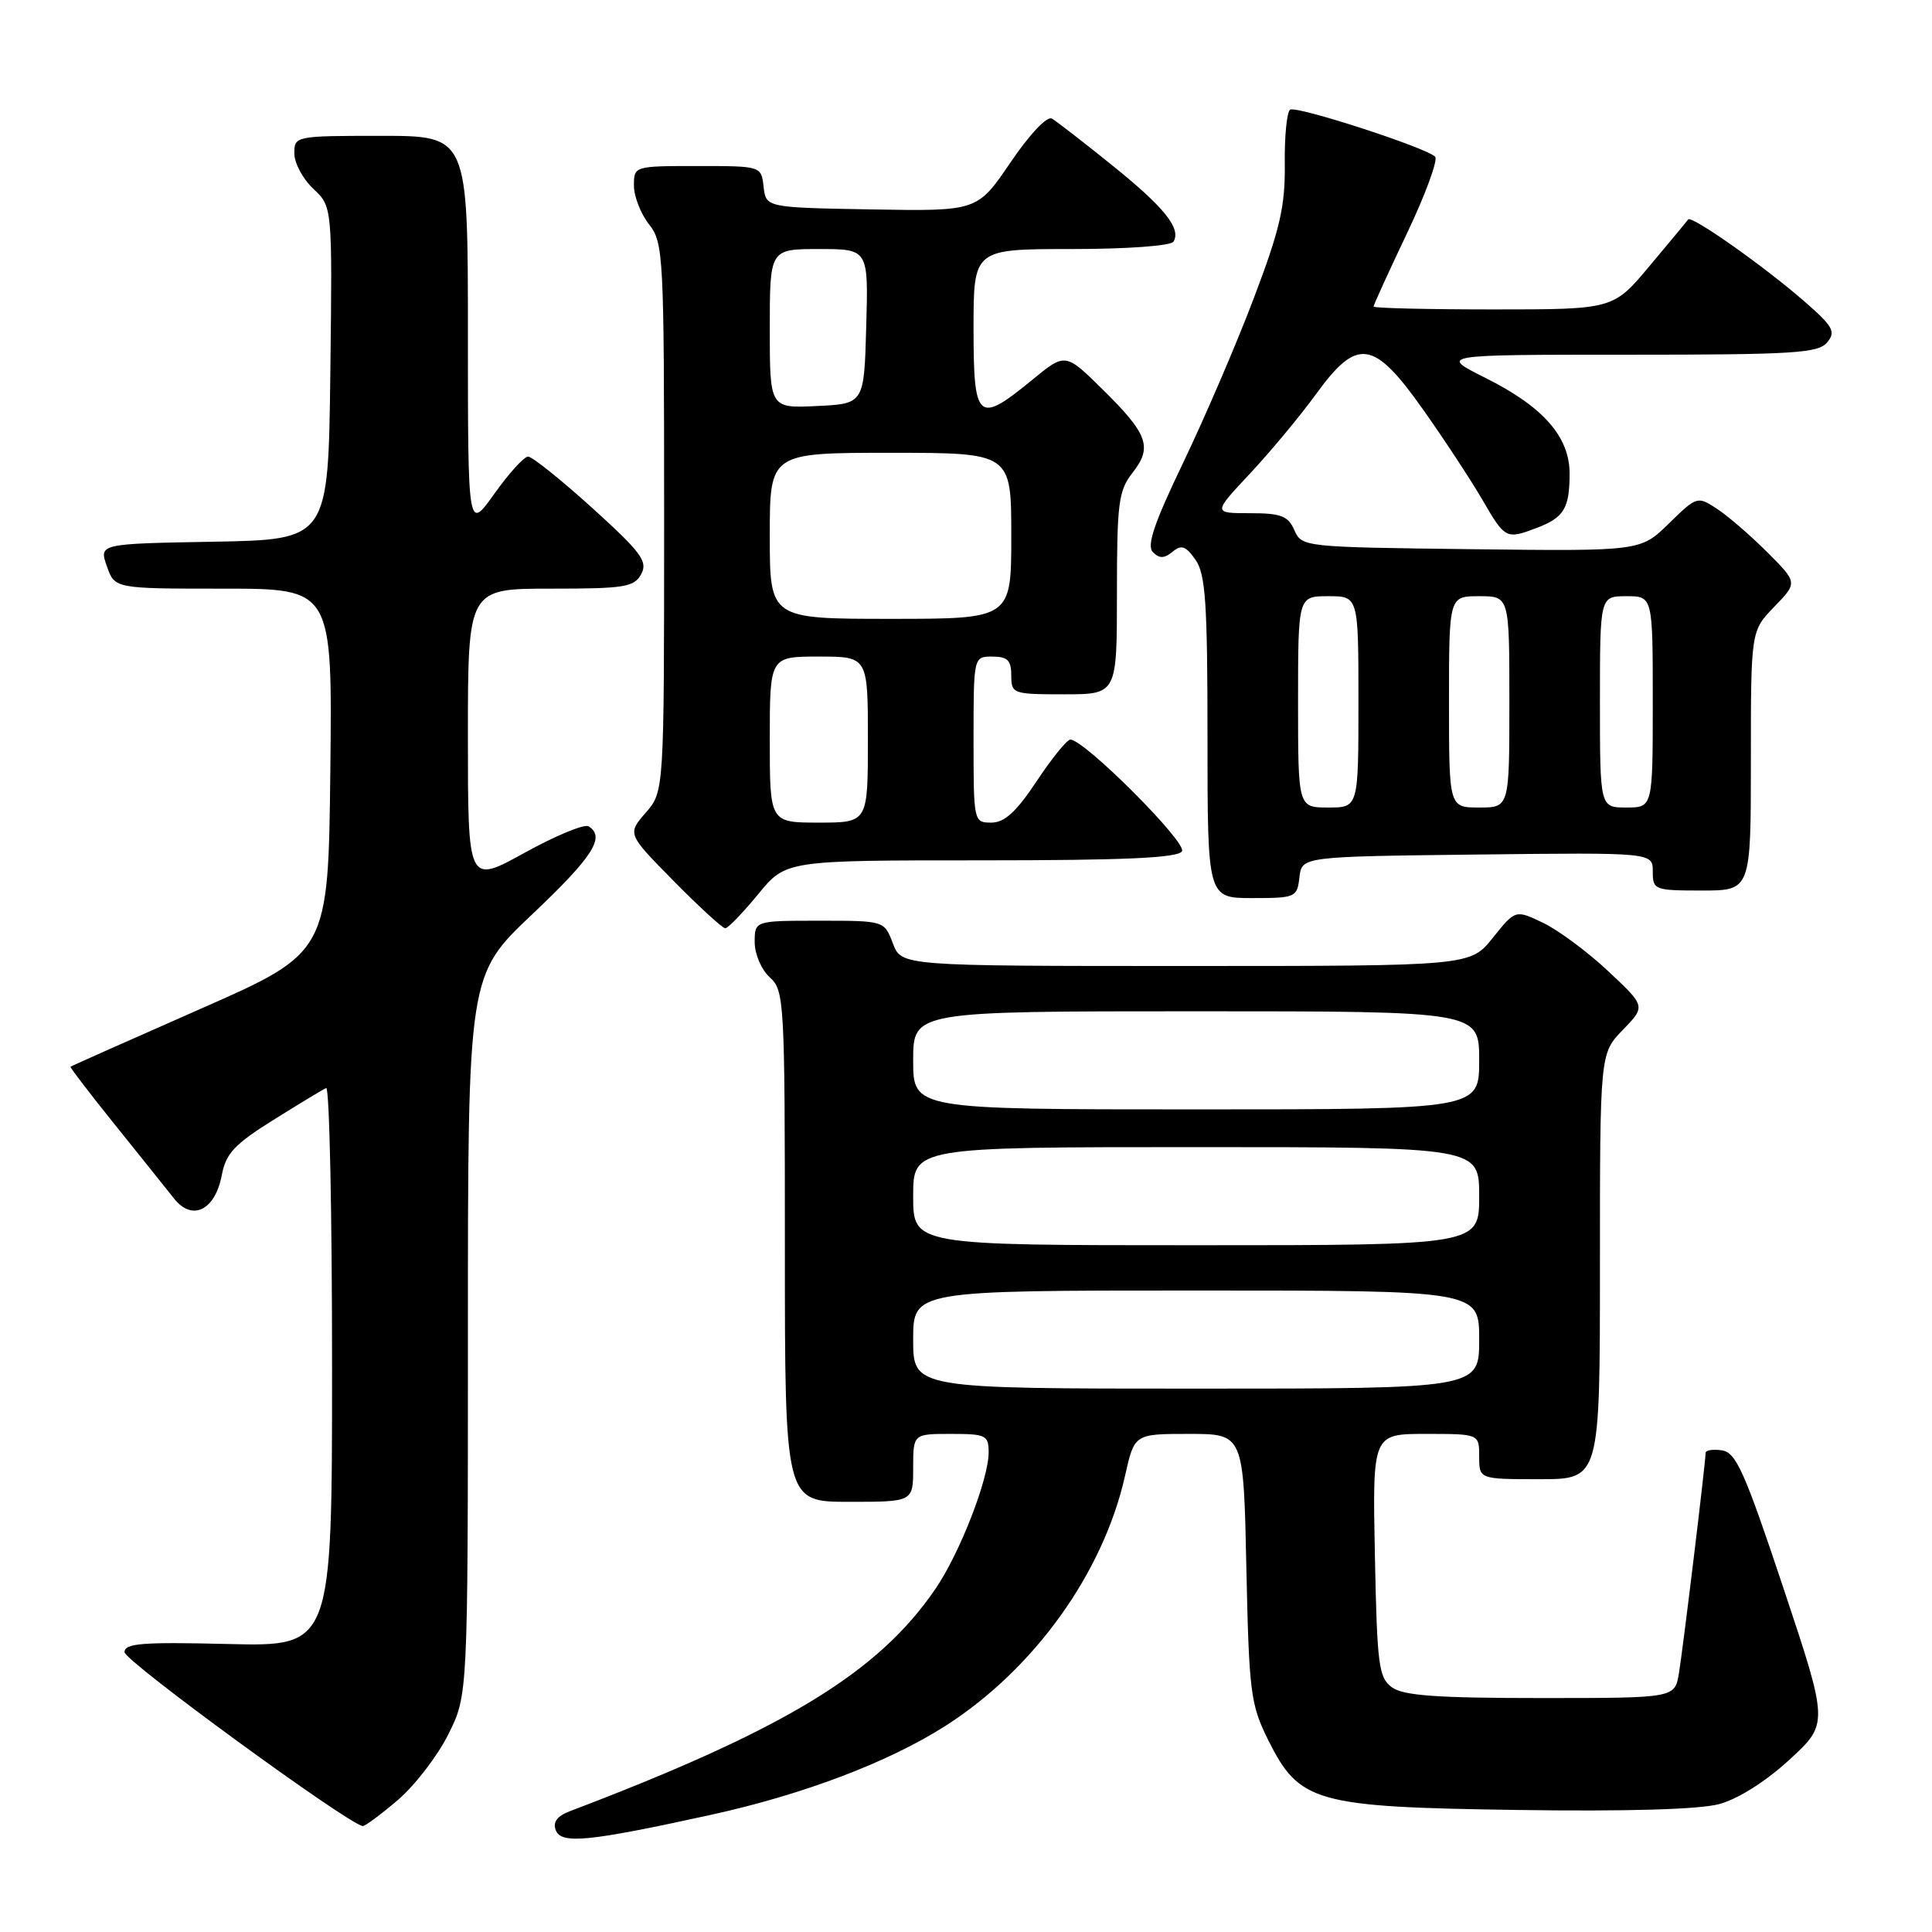 <?xml version="1.0" encoding="UTF-8" standalone="no"?>
<!DOCTYPE svg PUBLIC "-//W3C//DTD SVG 1.1//EN" "http://www.w3.org/Graphics/SVG/1.1/DTD/svg11.dtd" >
<svg xmlns="http://www.w3.org/2000/svg" xmlns:xlink="http://www.w3.org/1999/xlink" version="1.1" viewBox="0 0 256 256">
 <g >
 <path fill="currentColor"
d=" M 94.13 240.49 C 106.43 237.80 117.75 233.50 125.32 228.66 C 137.05 221.15 146.20 208.39 149.08 195.52 C 150.32 190.00 150.32 190.00 157.55 190.00 C 164.78 190.00 164.78 190.00 165.15 207.75 C 165.50 224.24 165.71 225.85 168.01 230.50 C 172.17 238.86 174.22 239.44 201.10 239.83 C 215.54 240.04 225.18 239.76 227.81 239.05 C 230.29 238.38 233.97 236.06 237.11 233.17 C 242.30 228.40 242.30 228.40 236.32 210.45 C 231.19 195.05 230.04 192.45 228.17 192.18 C 226.98 192.00 226.00 192.16 226.00 192.52 C 226.00 193.77 223.00 218.52 222.46 221.75 C 221.91 225.00 221.91 225.00 204.15 225.00 C 190.40 225.00 185.94 224.68 184.44 223.58 C 182.68 222.30 182.47 220.64 182.18 206.08 C 181.86 190.00 181.86 190.00 188.93 190.00 C 196.00 190.00 196.00 190.00 196.00 193.00 C 196.00 196.00 196.00 196.00 204.00 196.00 C 212.00 196.00 212.00 196.00 212.00 167.80 C 212.00 139.60 212.00 139.60 215.03 136.47 C 218.07 133.34 218.07 133.34 213.09 128.68 C 210.35 126.11 206.46 123.23 204.45 122.27 C 200.80 120.53 200.80 120.53 197.80 124.27 C 194.81 128.00 194.81 128.00 157.12 128.00 C 119.44 128.00 119.44 128.00 118.31 125.00 C 117.17 122.00 117.17 122.00 108.59 122.00 C 100.00 122.00 100.00 122.00 100.00 124.85 C 100.00 126.42 100.89 128.50 102.00 129.50 C 103.92 131.24 104.00 132.58 104.00 165.15 C 104.00 199.00 104.00 199.00 112.50 199.00 C 121.00 199.00 121.00 199.00 121.00 194.50 C 121.00 190.00 121.00 190.00 126.00 190.00 C 130.65 190.00 131.00 190.17 131.00 192.46 C 131.00 195.99 127.17 205.82 123.96 210.52 C 116.38 221.64 104.02 229.16 75.52 239.99 C 73.83 240.63 73.23 241.44 73.64 242.51 C 74.36 244.39 77.98 244.03 94.13 240.49 Z  M 52.73 238.50 C 54.98 236.57 57.99 232.66 59.41 229.80 C 62.00 224.61 62.00 224.61 62.00 176.91 C 62.00 129.22 62.00 129.22 70.50 121.17 C 78.58 113.52 80.26 110.90 77.99 109.49 C 77.44 109.15 73.61 110.73 69.49 113.01 C 62.00 117.14 62.00 117.14 62.00 97.57 C 62.00 78.00 62.00 78.00 72.96 78.00 C 82.78 78.00 84.04 77.80 84.97 76.06 C 85.86 74.39 84.97 73.20 78.48 67.31 C 74.34 63.57 70.51 60.50 69.98 60.50 C 69.44 60.50 67.43 62.72 65.50 65.43 C 62.00 70.35 62.00 70.35 62.00 44.18 C 62.00 18.00 62.00 18.00 50.50 18.00 C 39.13 18.00 39.00 18.03 39.00 20.33 C 39.00 21.60 40.13 23.72 41.52 25.02 C 44.04 27.38 44.04 27.38 43.77 49.44 C 43.50 71.50 43.50 71.50 28.31 71.78 C 13.12 72.05 13.12 72.05 14.16 75.03 C 15.20 78.00 15.20 78.00 29.62 78.00 C 44.04 78.00 44.04 78.00 43.77 102.11 C 43.50 126.23 43.50 126.23 26.50 133.71 C 17.15 137.83 9.43 141.26 9.34 141.35 C 9.25 141.43 11.89 144.88 15.20 149.00 C 18.52 153.12 22.05 157.54 23.06 158.81 C 25.49 161.88 28.52 160.37 29.40 155.66 C 29.93 152.84 31.11 151.59 36.25 148.38 C 39.66 146.25 42.80 144.35 43.22 144.17 C 43.65 143.98 44.00 160.56 44.00 181.00 C 44.00 218.17 44.00 218.17 30.25 217.84 C 18.86 217.56 16.50 217.74 16.50 218.92 C 16.50 220.10 46.26 241.81 48.07 241.96 C 48.38 241.98 50.48 240.42 52.73 238.50 Z  M 100.45 118.50 C 104.13 114.00 104.13 114.00 130.01 114.00 C 149.03 114.00 156.08 113.68 156.62 112.80 C 157.33 111.66 143.68 98.00 141.83 98.00 C 141.38 98.00 139.38 100.47 137.37 103.50 C 134.66 107.58 133.11 109.00 131.36 109.00 C 129.02 109.00 129.00 108.89 129.00 98.00 C 129.00 87.00 129.00 87.00 131.50 87.00 C 133.50 87.00 134.00 87.50 134.00 89.50 C 134.00 91.93 134.20 92.00 141.00 92.00 C 148.00 92.00 148.00 92.00 148.00 78.63 C 148.00 66.64 148.21 65.00 150.07 62.64 C 152.74 59.25 152.12 57.52 146.08 51.58 C 141.16 46.73 141.16 46.73 136.73 50.37 C 129.55 56.25 129.00 55.76 129.00 43.50 C 129.00 33.00 129.00 33.00 141.94 33.00 C 149.31 33.00 155.14 32.58 155.49 32.02 C 156.56 30.29 154.25 27.43 147.29 21.84 C 143.56 18.83 140.00 16.08 139.39 15.72 C 138.75 15.33 136.46 17.75 133.89 21.53 C 129.50 27.99 129.50 27.99 115.50 27.75 C 101.50 27.50 101.50 27.50 101.18 24.75 C 100.87 22.00 100.87 22.00 92.43 22.00 C 84.02 22.00 84.00 22.01 84.00 24.59 C 84.00 26.02 84.90 28.33 86.00 29.73 C 87.92 32.16 88.00 33.78 88.00 68.58 C 88.00 104.89 88.00 104.89 85.56 107.69 C 83.12 110.50 83.12 110.50 89.28 116.75 C 92.67 120.19 95.74 123.00 96.10 123.00 C 96.46 123.00 98.42 120.97 100.45 118.50 Z  M 172.18 116.25 C 172.50 113.50 172.50 113.50 195.75 113.23 C 219.00 112.96 219.00 112.96 219.00 115.48 C 219.00 117.91 219.22 118.00 225.50 118.00 C 232.00 118.00 232.00 118.00 232.00 100.80 C 232.00 83.60 232.00 83.60 235.10 80.40 C 238.20 77.20 238.20 77.20 234.17 73.17 C 231.95 70.95 228.95 68.36 227.51 67.42 C 224.92 65.72 224.85 65.74 221.13 69.37 C 217.38 73.04 217.38 73.04 194.94 72.77 C 172.75 72.50 172.49 72.48 171.51 70.25 C 170.68 68.36 169.75 68.00 165.62 68.00 C 160.71 68.00 160.71 68.00 165.63 62.75 C 168.33 59.86 172.26 55.14 174.36 52.25 C 179.86 44.67 182.00 44.98 188.59 54.30 C 191.39 58.26 194.92 63.64 196.44 66.25 C 199.44 71.43 199.57 71.49 203.66 69.94 C 207.22 68.58 207.97 67.36 207.98 62.83 C 208.01 57.90 204.52 53.91 196.80 50.06 C 190.68 47.00 190.68 47.00 215.72 47.00 C 237.65 47.00 240.92 46.80 242.11 45.37 C 243.30 43.94 242.90 43.25 238.98 39.84 C 233.61 35.18 224.12 28.50 223.69 29.08 C 223.53 29.31 221.22 32.09 218.57 35.25 C 213.76 41.00 213.76 41.00 197.88 41.00 C 189.15 41.00 182.00 40.83 182.00 40.62 C 182.00 40.42 184.00 36.03 186.45 30.88 C 188.90 25.72 190.57 21.17 190.16 20.76 C 188.95 19.55 171.82 13.99 170.95 14.53 C 170.52 14.80 170.19 18.05 170.24 21.76 C 170.30 27.36 169.61 30.36 166.14 39.50 C 163.85 45.55 159.64 55.34 156.80 61.26 C 152.92 69.34 151.91 72.31 152.77 73.17 C 153.63 74.03 154.28 74.01 155.37 73.11 C 156.54 72.14 157.12 72.34 158.41 74.17 C 159.74 76.08 160.00 79.89 160.00 97.72 C 160.00 119.00 160.00 119.00 165.93 119.00 C 171.66 119.00 171.88 118.91 172.18 116.25 Z  M 121.00 177.50 C 121.00 171.00 121.00 171.00 158.50 171.00 C 196.00 171.00 196.00 171.00 196.00 177.50 C 196.00 184.00 196.00 184.00 158.50 184.00 C 121.00 184.00 121.00 184.00 121.00 177.50 Z  M 121.00 158.50 C 121.00 152.00 121.00 152.00 158.50 152.00 C 196.00 152.00 196.00 152.00 196.00 158.50 C 196.00 165.00 196.00 165.00 158.50 165.00 C 121.00 165.00 121.00 165.00 121.00 158.50 Z  M 121.00 140.50 C 121.00 134.00 121.00 134.00 158.50 134.00 C 196.00 134.00 196.00 134.00 196.00 140.50 C 196.00 147.00 196.00 147.00 158.50 147.00 C 121.00 147.00 121.00 147.00 121.00 140.50 Z  M 102.00 98.00 C 102.00 87.00 102.00 87.00 108.50 87.00 C 115.00 87.00 115.00 87.00 115.00 98.00 C 115.00 109.00 115.00 109.00 108.50 109.00 C 102.00 109.00 102.00 109.00 102.00 98.00 Z  M 102.00 71.00 C 102.00 60.00 102.00 60.00 118.00 60.00 C 134.00 60.00 134.00 60.00 134.00 71.00 C 134.00 82.00 134.00 82.00 118.00 82.00 C 102.00 82.00 102.00 82.00 102.00 71.00 Z  M 102.00 43.55 C 102.00 33.00 102.00 33.00 108.53 33.00 C 115.07 33.00 115.07 33.00 114.78 43.25 C 114.50 53.50 114.50 53.50 108.25 53.80 C 102.00 54.10 102.00 54.10 102.00 43.55 Z  M 172.00 93.00 C 172.00 79.00 172.00 79.00 176.00 79.00 C 180.00 79.00 180.00 79.00 180.00 93.00 C 180.00 107.00 180.00 107.00 176.00 107.00 C 172.00 107.00 172.00 107.00 172.00 93.00 Z  M 192.00 93.00 C 192.00 79.00 192.00 79.00 196.00 79.00 C 200.00 79.00 200.00 79.00 200.00 93.00 C 200.00 107.00 200.00 107.00 196.00 107.00 C 192.00 107.00 192.00 107.00 192.00 93.00 Z  M 212.00 93.00 C 212.00 79.00 212.00 79.00 215.50 79.00 C 219.00 79.00 219.00 79.00 219.00 93.00 C 219.00 107.00 219.00 107.00 215.50 107.00 C 212.00 107.00 212.00 107.00 212.00 93.00 Z "/>
</g>
</svg>